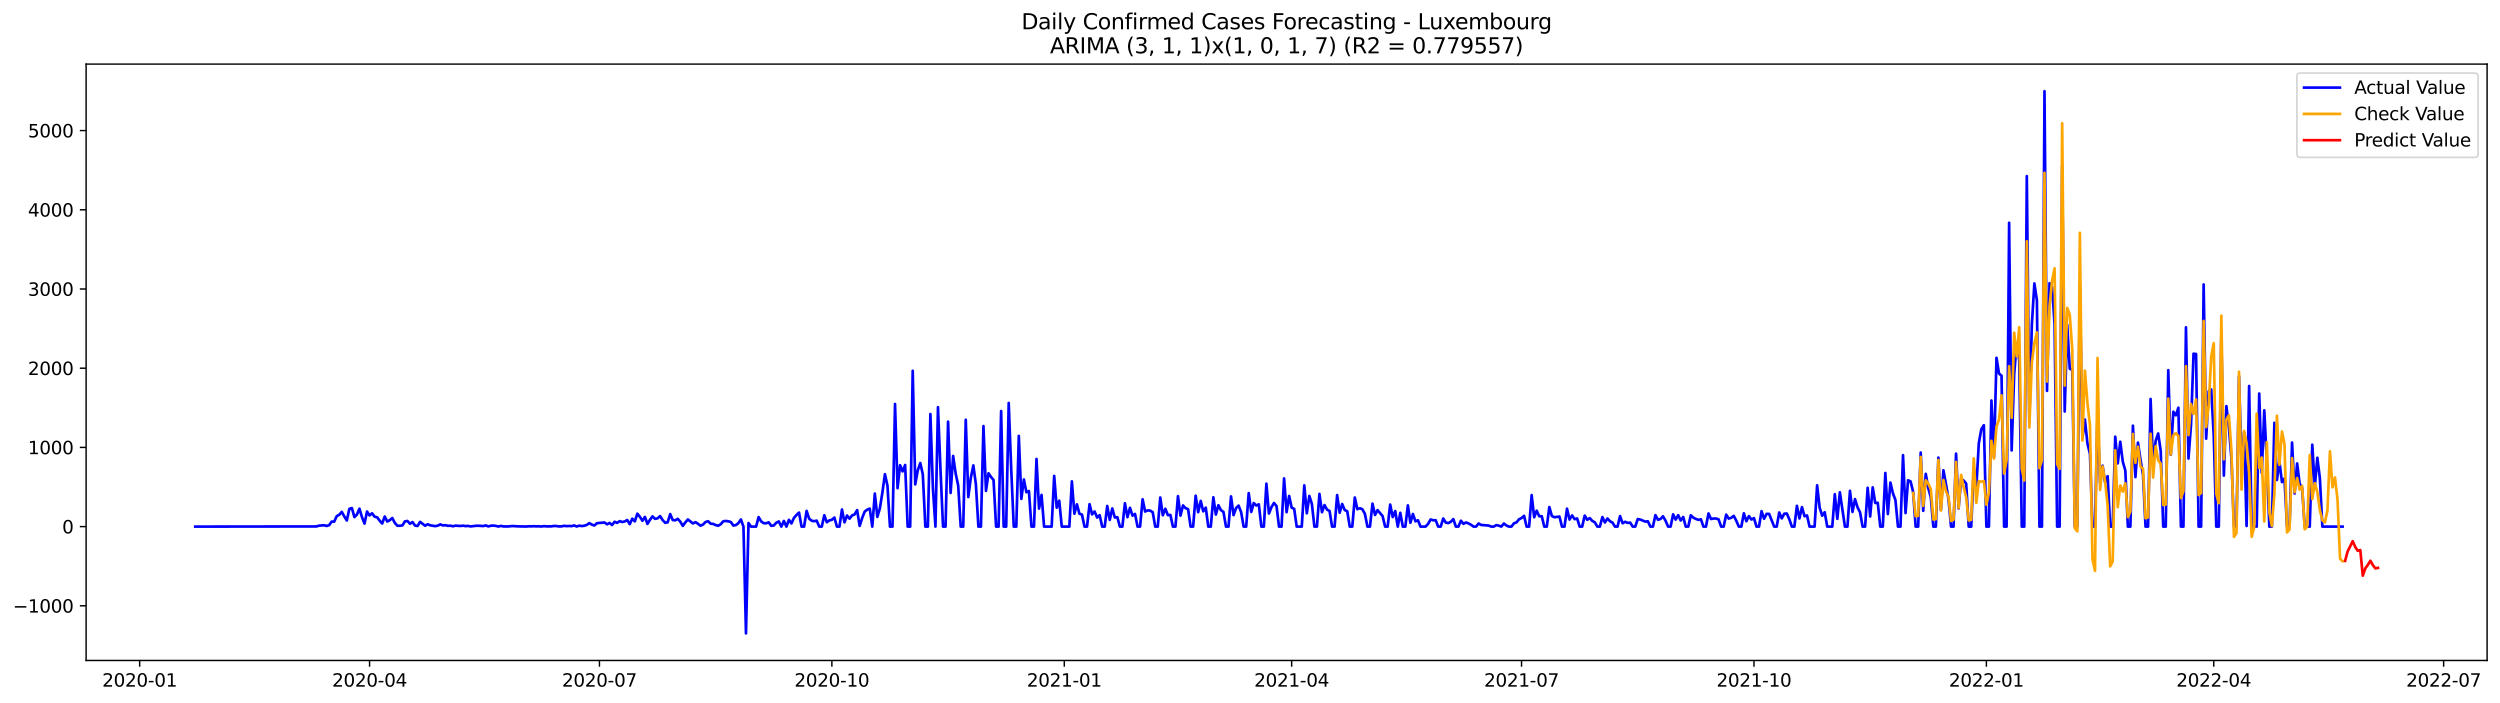 <?xml version="1.0" encoding="utf-8" standalone="no"?>
<!DOCTYPE svg PUBLIC "-//W3C//DTD SVG 1.1//EN"
  "http://www.w3.org/Graphics/SVG/1.1/DTD/svg11.dtd">
<svg xmlns:xlink="http://www.w3.org/1999/xlink" width="1394.43pt" height="392.274pt" viewBox="0 0 1394.43 392.274" xmlns="http://www.w3.org/2000/svg" version="1.1">
 <defs>
  <style type="text/css">*{stroke-linejoin: round; stroke-linecap: butt}</style>
 </defs>
 <g id="figure_1">
  <g id="patch_1">
   <path d="M 0 392.274 
L 1394.43 392.274 
L 1394.43 0 
L 0 0 
z
" style="fill: #ffffff"/>
  </g>
  <g id="axes_1">
   <g id="patch_2">
    <path d="M 48.03 368.396 
L 1387.23 368.396 
L 1387.23 35.755 
L 48.03 35.755 
z
" style="fill: #ffffff"/>
   </g>
   <g id="matplotlib.axis_1">
    <g id="xtick_1">
     <g id="line2d_1">
      <defs>
       <path id="m4325b6300a" d="M 0 0 
L 0 3.5 
" style="stroke: #000000; stroke-width: 0.8"/>
      </defs>
      <g>
       <use xlink:href="#m4325b6300a" x="77.902" y="368.396" style="stroke: #000000; stroke-width: 0.8"/>
      </g>
     </g>
     <g id="text_1">
      <!-- 2020-01 -->
      <g transform="translate(57.011 382.994)scale(0.1 -0.1)">
       <defs>
        <path id="DejaVuSans-32" d="M 1228 531 
L 3431 531 
L 3431 0 
L 469 0 
L 469 531 
Q 828 903 1448 1529 
Q 2069 2156 2228 2338 
Q 2531 2678 2651 2914 
Q 2772 3150 2772 3378 
Q 2772 3750 2511 3984 
Q 2250 4219 1831 4219 
Q 1534 4219 1204 4116 
Q 875 4013 500 3803 
L 500 4441 
Q 881 4594 1212 4672 
Q 1544 4750 1819 4750 
Q 2544 4750 2975 4387 
Q 3406 4025 3406 3419 
Q 3406 3131 3298 2873 
Q 3191 2616 2906 2266 
Q 2828 2175 2409 1742 
Q 1991 1309 1228 531 
z
" transform="scale(0.016)"/>
        <path id="DejaVuSans-30" d="M 2034 4250 
Q 1547 4250 1301 3770 
Q 1056 3291 1056 2328 
Q 1056 1369 1301 889 
Q 1547 409 2034 409 
Q 2525 409 2770 889 
Q 3016 1369 3016 2328 
Q 3016 3291 2770 3770 
Q 2525 4250 2034 4250 
z
M 2034 4750 
Q 2819 4750 3233 4129 
Q 3647 3509 3647 2328 
Q 3647 1150 3233 529 
Q 2819 -91 2034 -91 
Q 1250 -91 836 529 
Q 422 1150 422 2328 
Q 422 3509 836 4129 
Q 1250 4750 2034 4750 
z
" transform="scale(0.016)"/>
        <path id="DejaVuSans-2d" d="M 313 2009 
L 1997 2009 
L 1997 1497 
L 313 1497 
L 313 2009 
z
" transform="scale(0.016)"/>
        <path id="DejaVuSans-31" d="M 794 531 
L 1825 531 
L 1825 4091 
L 703 3866 
L 703 4441 
L 1819 4666 
L 2450 4666 
L 2450 531 
L 3481 531 
L 3481 0 
L 794 0 
L 794 531 
z
" transform="scale(0.016)"/>
       </defs>
       <use xlink:href="#DejaVuSans-32"/>
       <use xlink:href="#DejaVuSans-30" x="63.623"/>
       <use xlink:href="#DejaVuSans-32" x="127.246"/>
       <use xlink:href="#DejaVuSans-30" x="190.869"/>
       <use xlink:href="#DejaVuSans-2d" x="254.492"/>
       <use xlink:href="#DejaVuSans-30" x="290.576"/>
       <use xlink:href="#DejaVuSans-31" x="354.199"/>
      </g>
     </g>
    </g>
    <g id="xtick_2">
     <g id="line2d_2">
      <g>
       <use xlink:href="#m4325b6300a" x="206.13" y="368.396" style="stroke: #000000; stroke-width: 0.8"/>
      </g>
     </g>
     <g id="text_2">
      <!-- 2020-04 -->
      <g transform="translate(185.238 382.994)scale(0.1 -0.1)">
       <defs>
        <path id="DejaVuSans-34" d="M 2419 4116 
L 825 1625 
L 2419 1625 
L 2419 4116 
z
M 2253 4666 
L 3047 4666 
L 3047 1625 
L 3713 1625 
L 3713 1100 
L 3047 1100 
L 3047 0 
L 2419 0 
L 2419 1100 
L 313 1100 
L 313 1709 
L 2253 4666 
z
" transform="scale(0.016)"/>
       </defs>
       <use xlink:href="#DejaVuSans-32"/>
       <use xlink:href="#DejaVuSans-30" x="63.623"/>
       <use xlink:href="#DejaVuSans-32" x="127.246"/>
       <use xlink:href="#DejaVuSans-30" x="190.869"/>
       <use xlink:href="#DejaVuSans-2d" x="254.492"/>
       <use xlink:href="#DejaVuSans-30" x="290.576"/>
       <use xlink:href="#DejaVuSans-34" x="354.199"/>
      </g>
     </g>
    </g>
    <g id="xtick_3">
     <g id="line2d_3">
      <g>
       <use xlink:href="#m4325b6300a" x="334.357" y="368.396" style="stroke: #000000; stroke-width: 0.8"/>
      </g>
     </g>
     <g id="text_3">
      <!-- 2020-07 -->
      <g transform="translate(313.466 382.994)scale(0.1 -0.1)">
       <defs>
        <path id="DejaVuSans-37" d="M 525 4666 
L 3525 4666 
L 3525 4397 
L 1831 0 
L 1172 0 
L 2766 4134 
L 525 4134 
L 525 4666 
z
" transform="scale(0.016)"/>
       </defs>
       <use xlink:href="#DejaVuSans-32"/>
       <use xlink:href="#DejaVuSans-30" x="63.623"/>
       <use xlink:href="#DejaVuSans-32" x="127.246"/>
       <use xlink:href="#DejaVuSans-30" x="190.869"/>
       <use xlink:href="#DejaVuSans-2d" x="254.492"/>
       <use xlink:href="#DejaVuSans-30" x="290.576"/>
       <use xlink:href="#DejaVuSans-37" x="354.199"/>
      </g>
     </g>
    </g>
    <g id="xtick_4">
     <g id="line2d_4">
      <g>
       <use xlink:href="#m4325b6300a" x="463.993" y="368.396" style="stroke: #000000; stroke-width: 0.8"/>
      </g>
     </g>
     <g id="text_4">
      <!-- 2020-10 -->
      <g transform="translate(443.102 382.994)scale(0.1 -0.1)">
       <use xlink:href="#DejaVuSans-32"/>
       <use xlink:href="#DejaVuSans-30" x="63.623"/>
       <use xlink:href="#DejaVuSans-32" x="127.246"/>
       <use xlink:href="#DejaVuSans-30" x="190.869"/>
       <use xlink:href="#DejaVuSans-2d" x="254.492"/>
       <use xlink:href="#DejaVuSans-31" x="290.576"/>
       <use xlink:href="#DejaVuSans-30" x="354.199"/>
      </g>
     </g>
    </g>
    <g id="xtick_5">
     <g id="line2d_5">
      <g>
       <use xlink:href="#m4325b6300a" x="593.63" y="368.396" style="stroke: #000000; stroke-width: 0.8"/>
      </g>
     </g>
     <g id="text_5">
      <!-- 2021-01 -->
      <g transform="translate(572.738 382.994)scale(0.1 -0.1)">
       <use xlink:href="#DejaVuSans-32"/>
       <use xlink:href="#DejaVuSans-30" x="63.623"/>
       <use xlink:href="#DejaVuSans-32" x="127.246"/>
       <use xlink:href="#DejaVuSans-31" x="190.869"/>
       <use xlink:href="#DejaVuSans-2d" x="254.492"/>
       <use xlink:href="#DejaVuSans-30" x="290.576"/>
       <use xlink:href="#DejaVuSans-31" x="354.199"/>
      </g>
     </g>
    </g>
    <g id="xtick_6">
     <g id="line2d_6">
      <g>
       <use xlink:href="#m4325b6300a" x="720.448" y="368.396" style="stroke: #000000; stroke-width: 0.8"/>
      </g>
     </g>
     <g id="text_6">
      <!-- 2021-04 -->
      <g transform="translate(699.556 382.994)scale(0.1 -0.1)">
       <use xlink:href="#DejaVuSans-32"/>
       <use xlink:href="#DejaVuSans-30" x="63.623"/>
       <use xlink:href="#DejaVuSans-32" x="127.246"/>
       <use xlink:href="#DejaVuSans-31" x="190.869"/>
       <use xlink:href="#DejaVuSans-2d" x="254.492"/>
       <use xlink:href="#DejaVuSans-30" x="290.576"/>
       <use xlink:href="#DejaVuSans-34" x="354.199"/>
      </g>
     </g>
    </g>
    <g id="xtick_7">
     <g id="line2d_7">
      <g>
       <use xlink:href="#m4325b6300a" x="848.675" y="368.396" style="stroke: #000000; stroke-width: 0.8"/>
      </g>
     </g>
     <g id="text_7">
      <!-- 2021-07 -->
      <g transform="translate(827.784 382.994)scale(0.1 -0.1)">
       <use xlink:href="#DejaVuSans-32"/>
       <use xlink:href="#DejaVuSans-30" x="63.623"/>
       <use xlink:href="#DejaVuSans-32" x="127.246"/>
       <use xlink:href="#DejaVuSans-31" x="190.869"/>
       <use xlink:href="#DejaVuSans-2d" x="254.492"/>
       <use xlink:href="#DejaVuSans-30" x="290.576"/>
       <use xlink:href="#DejaVuSans-37" x="354.199"/>
      </g>
     </g>
    </g>
    <g id="xtick_8">
     <g id="line2d_8">
      <g>
       <use xlink:href="#m4325b6300a" x="978.312" y="368.396" style="stroke: #000000; stroke-width: 0.8"/>
      </g>
     </g>
     <g id="text_8">
      <!-- 2021-10 -->
      <g transform="translate(957.42 382.994)scale(0.1 -0.1)">
       <use xlink:href="#DejaVuSans-32"/>
       <use xlink:href="#DejaVuSans-30" x="63.623"/>
       <use xlink:href="#DejaVuSans-32" x="127.246"/>
       <use xlink:href="#DejaVuSans-31" x="190.869"/>
       <use xlink:href="#DejaVuSans-2d" x="254.492"/>
       <use xlink:href="#DejaVuSans-31" x="290.576"/>
       <use xlink:href="#DejaVuSans-30" x="354.199"/>
      </g>
     </g>
    </g>
    <g id="xtick_9">
     <g id="line2d_9">
      <g>
       <use xlink:href="#m4325b6300a" x="1107.948" y="368.396" style="stroke: #000000; stroke-width: 0.8"/>
      </g>
     </g>
     <g id="text_9">
      <!-- 2022-01 -->
      <g transform="translate(1087.056 382.994)scale(0.1 -0.1)">
       <use xlink:href="#DejaVuSans-32"/>
       <use xlink:href="#DejaVuSans-30" x="63.623"/>
       <use xlink:href="#DejaVuSans-32" x="127.246"/>
       <use xlink:href="#DejaVuSans-32" x="190.869"/>
       <use xlink:href="#DejaVuSans-2d" x="254.492"/>
       <use xlink:href="#DejaVuSans-30" x="290.576"/>
       <use xlink:href="#DejaVuSans-31" x="354.199"/>
      </g>
     </g>
    </g>
    <g id="xtick_10">
     <g id="line2d_10">
      <g>
       <use xlink:href="#m4325b6300a" x="1234.766" y="368.396" style="stroke: #000000; stroke-width: 0.8"/>
      </g>
     </g>
     <g id="text_10">
      <!-- 2022-04 -->
      <g transform="translate(1213.875 382.994)scale(0.1 -0.1)">
       <use xlink:href="#DejaVuSans-32"/>
       <use xlink:href="#DejaVuSans-30" x="63.623"/>
       <use xlink:href="#DejaVuSans-32" x="127.246"/>
       <use xlink:href="#DejaVuSans-32" x="190.869"/>
       <use xlink:href="#DejaVuSans-2d" x="254.492"/>
       <use xlink:href="#DejaVuSans-30" x="290.576"/>
       <use xlink:href="#DejaVuSans-34" x="354.199"/>
      </g>
     </g>
    </g>
    <g id="xtick_11">
     <g id="line2d_11">
      <g>
       <use xlink:href="#m4325b6300a" x="1362.993" y="368.396" style="stroke: #000000; stroke-width: 0.8"/>
      </g>
     </g>
     <g id="text_11">
      <!-- 2022-07 -->
      <g transform="translate(1342.102 382.994)scale(0.1 -0.1)">
       <use xlink:href="#DejaVuSans-32"/>
       <use xlink:href="#DejaVuSans-30" x="63.623"/>
       <use xlink:href="#DejaVuSans-32" x="127.246"/>
       <use xlink:href="#DejaVuSans-32" x="190.869"/>
       <use xlink:href="#DejaVuSans-2d" x="254.492"/>
       <use xlink:href="#DejaVuSans-30" x="290.576"/>
       <use xlink:href="#DejaVuSans-37" x="354.199"/>
      </g>
     </g>
    </g>
   </g>
   <g id="matplotlib.axis_2">
    <g id="ytick_1">
     <g id="line2d_12">
      <defs>
       <path id="m6e55f4e166" d="M 0 0 
L -3.5 0 
" style="stroke: #000000; stroke-width: 0.8"/>
      </defs>
      <g>
       <use xlink:href="#m6e55f4e166" x="48.03" y="337.901" style="stroke: #000000; stroke-width: 0.8"/>
      </g>
     </g>
     <g id="text_12">
      <!-- −1000 -->
      <g transform="translate(7.2 341.701)scale(0.1 -0.1)">
       <defs>
        <path id="DejaVuSans-2212" d="M 678 2272 
L 4684 2272 
L 4684 1741 
L 678 1741 
L 678 2272 
z
" transform="scale(0.016)"/>
       </defs>
       <use xlink:href="#DejaVuSans-2212"/>
       <use xlink:href="#DejaVuSans-31" x="83.789"/>
       <use xlink:href="#DejaVuSans-30" x="147.412"/>
       <use xlink:href="#DejaVuSans-30" x="211.035"/>
       <use xlink:href="#DejaVuSans-30" x="274.658"/>
      </g>
     </g>
    </g>
    <g id="ytick_2">
     <g id="line2d_13">
      <g>
       <use xlink:href="#m6e55f4e166" x="48.03" y="293.723" style="stroke: #000000; stroke-width: 0.8"/>
      </g>
     </g>
     <g id="text_13">
      <!-- 0 -->
      <g transform="translate(34.667 297.522)scale(0.1 -0.1)">
       <use xlink:href="#DejaVuSans-30"/>
      </g>
     </g>
    </g>
    <g id="ytick_3">
     <g id="line2d_14">
      <g>
       <use xlink:href="#m6e55f4e166" x="48.03" y="249.545" style="stroke: #000000; stroke-width: 0.8"/>
      </g>
     </g>
     <g id="text_14">
      <!-- 1000 -->
      <g transform="translate(15.58 253.344)scale(0.1 -0.1)">
       <use xlink:href="#DejaVuSans-31"/>
       <use xlink:href="#DejaVuSans-30" x="63.623"/>
       <use xlink:href="#DejaVuSans-30" x="127.246"/>
       <use xlink:href="#DejaVuSans-30" x="190.869"/>
      </g>
     </g>
    </g>
    <g id="ytick_4">
     <g id="line2d_15">
      <g>
       <use xlink:href="#m6e55f4e166" x="48.03" y="205.367" style="stroke: #000000; stroke-width: 0.8"/>
      </g>
     </g>
     <g id="text_15">
      <!-- 2000 -->
      <g transform="translate(15.58 209.166)scale(0.1 -0.1)">
       <use xlink:href="#DejaVuSans-32"/>
       <use xlink:href="#DejaVuSans-30" x="63.623"/>
       <use xlink:href="#DejaVuSans-30" x="127.246"/>
       <use xlink:href="#DejaVuSans-30" x="190.869"/>
      </g>
     </g>
    </g>
    <g id="ytick_5">
     <g id="line2d_16">
      <g>
       <use xlink:href="#m6e55f4e166" x="48.03" y="161.189" style="stroke: #000000; stroke-width: 0.8"/>
      </g>
     </g>
     <g id="text_16">
      <!-- 3000 -->
      <g transform="translate(15.58 164.988)scale(0.1 -0.1)">
       <defs>
        <path id="DejaVuSans-33" d="M 2597 2516 
Q 3050 2419 3304 2112 
Q 3559 1806 3559 1356 
Q 3559 666 3084 287 
Q 2609 -91 1734 -91 
Q 1441 -91 1130 -33 
Q 819 25 488 141 
L 488 750 
Q 750 597 1062 519 
Q 1375 441 1716 441 
Q 2309 441 2620 675 
Q 2931 909 2931 1356 
Q 2931 1769 2642 2001 
Q 2353 2234 1838 2234 
L 1294 2234 
L 1294 2753 
L 1863 2753 
Q 2328 2753 2575 2939 
Q 2822 3125 2822 3475 
Q 2822 3834 2567 4026 
Q 2313 4219 1838 4219 
Q 1578 4219 1281 4162 
Q 984 4106 628 3988 
L 628 4550 
Q 988 4650 1302 4700 
Q 1616 4750 1894 4750 
Q 2613 4750 3031 4423 
Q 3450 4097 3450 3541 
Q 3450 3153 3228 2886 
Q 3006 2619 2597 2516 
z
" transform="scale(0.016)"/>
       </defs>
       <use xlink:href="#DejaVuSans-33"/>
       <use xlink:href="#DejaVuSans-30" x="63.623"/>
       <use xlink:href="#DejaVuSans-30" x="127.246"/>
       <use xlink:href="#DejaVuSans-30" x="190.869"/>
      </g>
     </g>
    </g>
    <g id="ytick_6">
     <g id="line2d_17">
      <g>
       <use xlink:href="#m6e55f4e166" x="48.03" y="117.01" style="stroke: #000000; stroke-width: 0.8"/>
      </g>
     </g>
     <g id="text_17">
      <!-- 4000 -->
      <g transform="translate(15.58 120.81)scale(0.1 -0.1)">
       <use xlink:href="#DejaVuSans-34"/>
       <use xlink:href="#DejaVuSans-30" x="63.623"/>
       <use xlink:href="#DejaVuSans-30" x="127.246"/>
       <use xlink:href="#DejaVuSans-30" x="190.869"/>
      </g>
     </g>
    </g>
    <g id="ytick_7">
     <g id="line2d_18">
      <g>
       <use xlink:href="#m6e55f4e166" x="48.03" y="72.832" style="stroke: #000000; stroke-width: 0.8"/>
      </g>
     </g>
     <g id="text_18">
      <!-- 5000 -->
      <g transform="translate(15.58 76.631)scale(0.1 -0.1)">
       <defs>
        <path id="DejaVuSans-35" d="M 691 4666 
L 3169 4666 
L 3169 4134 
L 1269 4134 
L 1269 2991 
Q 1406 3038 1543 3061 
Q 1681 3084 1819 3084 
Q 2600 3084 3056 2656 
Q 3513 2228 3513 1497 
Q 3513 744 3044 326 
Q 2575 -91 1722 -91 
Q 1428 -91 1123 -41 
Q 819 9 494 109 
L 494 744 
Q 775 591 1075 516 
Q 1375 441 1709 441 
Q 2250 441 2565 725 
Q 2881 1009 2881 1497 
Q 2881 1984 2565 2268 
Q 2250 2553 1709 2553 
Q 1456 2553 1204 2497 
Q 953 2441 691 2322 
L 691 4666 
z
" transform="scale(0.016)"/>
       </defs>
       <use xlink:href="#DejaVuSans-35"/>
       <use xlink:href="#DejaVuSans-30" x="63.623"/>
       <use xlink:href="#DejaVuSans-30" x="127.246"/>
       <use xlink:href="#DejaVuSans-30" x="190.869"/>
      </g>
     </g>
    </g>
   </g>
   <g id="line2d_19">
    <path d="M 108.902 293.723 
L 176.539 293.635 
L 177.948 293.193 
L 180.766 292.972 
L 182.175 293.37 
L 183.584 292.928 
L 184.993 290.94 
L 186.402 290.94 
L 187.812 287.892 
L 189.221 287.141 
L 190.63 285.506 
L 192.039 288.068 
L 193.448 290.322 
L 194.857 283.827 
L 196.266 283.386 
L 197.675 288.422 
L 199.084 287.008 
L 200.493 283.739 
L 201.902 288.466 
L 203.312 292.044 
L 204.721 285.329 
L 206.13 287.494 
L 207.539 286.301 
L 208.948 288.201 
L 210.357 288.554 
L 211.766 290.41 
L 213.175 292 
L 214.584 288.113 
L 215.993 290.896 
L 217.402 290.145 
L 218.812 288.952 
L 220.221 291.647 
L 221.63 293.237 
L 223.039 293.237 
L 224.448 293.061 
L 225.857 290.807 
L 227.266 290.587 
L 228.675 292.133 
L 230.084 291.205 
L 231.493 293.149 
L 232.902 293.37 
L 234.312 291.073 
L 237.13 293.237 
L 238.539 292.398 
L 239.948 293.016 
L 242.766 293.458 
L 244.175 293.193 
L 245.584 292.486 
L 246.993 293.061 
L 248.402 292.928 
L 249.812 293.281 
L 251.221 293.193 
L 252.63 293.547 
L 254.039 293.193 
L 256.857 293.37 
L 258.266 293.193 
L 259.675 293.458 
L 261.084 293.326 
L 262.493 293.635 
L 265.312 293.281 
L 266.721 293.237 
L 269.539 293.414 
L 270.948 293.061 
L 272.357 293.635 
L 273.766 293.237 
L 275.175 293.149 
L 276.584 293.326 
L 277.993 293.679 
L 279.402 293.326 
L 280.812 293.635 
L 283.63 293.635 
L 285.039 293.458 
L 286.448 293.414 
L 287.857 293.547 
L 290.675 293.635 
L 293.493 293.679 
L 294.902 293.547 
L 296.312 293.591 
L 297.721 293.502 
L 299.13 293.591 
L 300.539 293.547 
L 301.948 293.679 
L 303.357 293.458 
L 304.766 293.591 
L 307.584 293.591 
L 308.993 293.37 
L 310.402 293.414 
L 311.812 293.635 
L 313.221 293.591 
L 314.63 293.281 
L 316.039 293.458 
L 317.448 293.37 
L 318.857 293.458 
L 320.266 293.061 
L 321.675 293.679 
L 323.084 293.193 
L 324.493 293.414 
L 325.902 293.237 
L 327.312 292.751 
L 328.721 291.779 
L 330.13 292.619 
L 331.539 293.105 
L 332.948 291.824 
L 337.175 291.426 
L 338.584 292.442 
L 339.993 291.691 
L 341.402 292.84 
L 342.812 291.028 
L 344.221 291.647 
L 345.63 290.675 
L 347.039 291.161 
L 348.448 290.852 
L 349.857 290.056 
L 351.266 292.354 
L 352.675 289.305 
L 354.084 290.807 
L 355.493 286.522 
L 356.902 288.245 
L 358.312 290.454 
L 359.721 288.333 
L 361.13 292.221 
L 362.539 289.924 
L 363.948 288.024 
L 365.357 289.394 
L 366.766 289.129 
L 368.175 287.848 
L 369.584 290.056 
L 370.993 291.559 
L 372.402 291.338 
L 373.812 286.743 
L 375.221 290.056 
L 376.63 290.233 
L 378.039 289.394 
L 379.448 290.984 
L 380.857 293.326 
L 382.266 291.382 
L 383.675 289.747 
L 386.493 291.956 
L 387.902 291.249 
L 389.312 292.133 
L 390.721 293.237 
L 392.13 292.575 
L 393.539 291.161 
L 394.948 290.719 
L 396.357 292.089 
L 397.766 292.221 
L 399.175 292.884 
L 400.584 293.237 
L 401.993 292.398 
L 403.402 290.763 
L 404.812 290.587 
L 406.221 290.763 
L 407.63 291.161 
L 409.039 293.149 
L 410.448 292.884 
L 411.857 291.779 
L 413.266 289.747 
L 414.675 293.723 
L 416.084 353.276 
L 417.493 291.735 
L 418.902 293.723 
L 421.721 293.723 
L 423.13 288.422 
L 424.539 290.807 
L 425.948 291.824 
L 427.357 291.868 
L 428.766 291.338 
L 430.175 293.281 
L 431.584 293.105 
L 432.993 291.559 
L 434.402 290.852 
L 435.812 293.723 
L 437.221 290.587 
L 438.63 293.723 
L 440.039 289.968 
L 441.448 291.956 
L 442.857 288.864 
L 444.266 287.229 
L 445.675 285.904 
L 447.084 293.723 
L 448.493 293.723 
L 449.902 284.976 
L 451.312 289.305 
L 452.721 290.454 
L 454.13 290.719 
L 455.539 290.41 
L 456.948 293.723 
L 458.357 293.723 
L 459.766 287.406 
L 461.175 291.293 
L 462.584 290.277 
L 463.993 289.924 
L 465.402 288.687 
L 466.812 293.723 
L 468.221 293.723 
L 469.63 284.181 
L 471.039 291.338 
L 472.448 287.538 
L 473.857 289.305 
L 475.266 287.494 
L 476.675 286.92 
L 478.084 284.534 
L 479.493 293.326 
L 480.902 288.908 
L 482.312 285.329 
L 483.721 284.269 
L 485.13 283.695 
L 486.539 293.723 
L 487.948 275.301 
L 489.357 288.333 
L 490.766 283.518 
L 492.175 274.727 
L 493.584 264.477 
L 494.993 270.839 
L 496.402 293.723 
L 497.812 293.723 
L 499.221 225.335 
L 500.63 272.297 
L 502.039 259.485 
L 503.448 262.931 
L 504.857 259.353 
L 506.266 293.723 
L 507.675 293.723 
L 509.084 206.825 
L 510.493 270.176 
L 511.902 262.357 
L 513.312 258.248 
L 514.721 264.61 
L 516.13 293.723 
L 517.539 293.723 
L 518.948 230.946 
L 520.357 272.385 
L 521.766 293.723 
L 523.175 227.102 
L 524.584 262.224 
L 525.993 293.723 
L 527.402 293.723 
L 528.812 235.187 
L 530.221 274.947 
L 531.63 254.316 
L 533.039 264.124 
L 534.448 270.795 
L 535.857 293.723 
L 537.266 293.723 
L 538.675 234.127 
L 540.084 277.245 
L 541.493 266.509 
L 542.902 259.573 
L 544.312 270.044 
L 545.721 293.723 
L 547.13 293.723 
L 548.539 237.661 
L 549.948 273.799 
L 551.357 263.991 
L 552.766 266.023 
L 554.175 267.746 
L 555.584 293.723 
L 556.993 293.723 
L 558.402 229.267 
L 559.812 293.723 
L 561.221 293.723 
L 562.63 224.761 
L 564.039 262.003 
L 565.448 293.723 
L 566.857 293.723 
L 568.266 243.139 
L 569.675 278.261 
L 571.084 267.437 
L 572.493 274.55 
L 573.902 273.887 
L 575.312 293.723 
L 576.721 293.723 
L 578.13 255.995 
L 579.539 283.695 
L 580.948 276.052 
L 582.357 293.723 
L 586.584 293.723 
L 587.993 265.449 
L 589.402 283.165 
L 590.812 279.277 
L 592.221 293.723 
L 596.448 293.723 
L 597.857 268.497 
L 599.266 286.522 
L 600.675 281.309 
L 602.084 286.566 
L 603.493 287.008 
L 604.902 293.723 
L 606.312 293.723 
L 607.721 281.221 
L 609.13 286.92 
L 610.539 285.285 
L 611.948 288.687 
L 613.357 287.362 
L 614.766 293.723 
L 616.175 293.723 
L 617.584 282.237 
L 618.993 289.968 
L 620.402 283.606 
L 621.812 288.643 
L 623.221 288.466 
L 624.63 293.723 
L 626.039 293.723 
L 627.448 280.691 
L 628.857 288.466 
L 630.266 283.253 
L 631.675 287.582 
L 633.084 286.655 
L 634.493 293.723 
L 635.902 293.723 
L 637.312 278.482 
L 638.721 285.329 
L 640.13 284.667 
L 641.539 284.799 
L 642.948 285.683 
L 644.357 293.723 
L 645.766 293.723 
L 647.175 277.51 
L 648.584 287.406 
L 649.993 283.783 
L 651.402 287.317 
L 652.812 287.229 
L 654.221 293.723 
L 655.63 293.723 
L 657.039 276.759 
L 658.448 287.582 
L 659.857 281.928 
L 661.266 283.43 
L 662.675 284.004 
L 664.084 293.723 
L 665.493 293.723 
L 666.902 276.494 
L 668.312 285.683 
L 669.721 279.409 
L 671.13 285.197 
L 672.539 283.165 
L 673.948 293.723 
L 675.357 293.723 
L 676.766 277.377 
L 678.175 287.008 
L 679.584 281.795 
L 680.993 284.534 
L 682.402 285.506 
L 683.812 293.723 
L 685.221 293.723 
L 686.63 276.891 
L 688.039 287.317 
L 689.448 283.386 
L 690.857 282.016 
L 692.266 285.683 
L 693.675 293.723 
L 695.084 293.723 
L 696.493 275.036 
L 697.902 285.55 
L 699.312 280.602 
L 700.721 281.972 
L 702.13 281.309 
L 703.539 293.723 
L 704.948 293.723 
L 706.357 269.779 
L 707.766 286.434 
L 709.175 282.9 
L 710.584 280.558 
L 711.993 282.237 
L 713.402 293.723 
L 714.812 293.723 
L 716.221 266.863 
L 717.63 285.683 
L 719.039 276.626 
L 720.448 283.165 
L 721.857 283.827 
L 723.266 293.723 
L 726.084 293.723 
L 727.493 270.751 
L 728.902 286.301 
L 730.312 276.626 
L 731.721 281.044 
L 733.13 293.723 
L 734.539 293.723 
L 735.948 275.478 
L 737.357 285.683 
L 738.766 281.707 
L 740.175 284.225 
L 741.584 285.02 
L 742.993 293.723 
L 744.402 293.723 
L 745.812 276.14 
L 747.221 285.992 
L 748.63 281.132 
L 750.039 284.49 
L 751.448 285.153 
L 752.857 293.723 
L 754.266 293.723 
L 755.675 277.51 
L 757.084 284.004 
L 758.493 283.474 
L 759.902 284.048 
L 761.312 286.655 
L 762.721 293.723 
L 764.13 293.723 
L 765.539 280.912 
L 766.948 287.229 
L 768.357 284.534 
L 771.175 287.848 
L 772.584 293.723 
L 773.993 293.723 
L 775.402 281.442 
L 776.812 288.378 
L 778.221 285.064 
L 779.63 293.723 
L 781.039 286.036 
L 782.448 293.723 
L 783.857 293.723 
L 785.266 281.883 
L 786.675 291.559 
L 788.084 286.699 
L 789.493 290.763 
L 790.902 290.189 
L 792.312 293.723 
L 795.13 293.723 
L 796.539 292.221 
L 797.948 289.747 
L 799.357 290.189 
L 800.766 290.145 
L 802.175 293.723 
L 803.584 293.723 
L 804.993 289.217 
L 806.402 291.47 
L 807.812 291.779 
L 809.221 291.028 
L 810.63 289.57 
L 812.039 293.723 
L 813.448 293.723 
L 814.857 290.454 
L 816.266 292.177 
L 817.675 291.426 
L 819.084 291.956 
L 820.493 292.707 
L 821.902 293.723 
L 823.312 293.723 
L 824.721 292 
L 826.13 292.796 
L 830.357 293.149 
L 831.766 293.723 
L 833.175 293.723 
L 834.584 292.884 
L 835.993 293.193 
L 837.402 293.723 
L 838.812 292 
L 840.221 293.105 
L 841.63 293.723 
L 843.039 293.723 
L 844.448 291.868 
L 845.857 291.382 
L 847.266 289.659 
L 848.675 288.952 
L 850.084 287.715 
L 851.493 293.723 
L 852.902 293.723 
L 854.312 276.14 
L 855.721 288.51 
L 857.13 284.843 
L 858.539 287.936 
L 859.948 287.936 
L 861.357 293.723 
L 862.766 293.723 
L 864.175 282.811 
L 865.584 287.803 
L 866.993 288.51 
L 869.812 288.113 
L 871.221 293.723 
L 872.63 293.723 
L 874.039 283.739 
L 875.448 289.791 
L 876.857 287.494 
L 878.266 289.57 
L 879.675 289.173 
L 881.084 293.723 
L 882.493 293.723 
L 883.902 287.582 
L 885.312 289.924 
L 886.721 288.996 
L 888.13 290.542 
L 889.539 291.338 
L 890.948 293.723 
L 892.357 293.723 
L 893.766 288.422 
L 895.175 291.426 
L 896.584 289.217 
L 897.993 290.719 
L 899.402 291.514 
L 900.812 293.723 
L 902.221 293.723 
L 903.63 287.848 
L 905.039 291.868 
L 906.448 291.028 
L 907.857 291.647 
L 909.266 291.514 
L 910.675 293.723 
L 912.084 293.723 
L 913.493 289.526 
L 914.902 289.791 
L 917.721 290.94 
L 919.13 290.763 
L 920.539 293.723 
L 921.948 293.723 
L 923.357 287.317 
L 924.766 289.924 
L 926.175 289.482 
L 927.584 287.98 
L 928.993 290.41 
L 930.402 293.723 
L 931.812 293.723 
L 933.221 286.876 
L 934.63 289.836 
L 936.039 287.362 
L 937.448 290.322 
L 938.857 288.378 
L 940.266 293.723 
L 941.675 293.723 
L 943.084 287.406 
L 944.493 288.731 
L 945.902 289.438 
L 947.312 289.968 
L 948.721 289.659 
L 950.13 293.723 
L 951.539 293.723 
L 952.948 286.39 
L 954.357 289.482 
L 955.766 289.217 
L 957.175 289.217 
L 958.584 289.703 
L 959.993 293.723 
L 961.402 293.723 
L 962.812 287.052 
L 964.221 289.261 
L 965.63 288.819 
L 967.039 287.715 
L 968.448 290.454 
L 969.857 293.723 
L 971.266 293.723 
L 972.675 286.301 
L 974.084 290.719 
L 975.493 287.892 
L 976.902 289.791 
L 978.312 288.996 
L 979.721 293.723 
L 981.13 293.723 
L 982.539 285.108 
L 983.948 289.35 
L 985.357 286.611 
L 986.766 286.655 
L 989.584 293.723 
L 990.993 293.723 
L 992.402 285.86 
L 993.812 289.129 
L 995.221 286.522 
L 996.63 286.434 
L 998.039 289.659 
L 999.448 293.723 
L 1000.857 293.723 
L 1002.266 282.149 
L 1003.675 289.173 
L 1005.084 282.855 
L 1006.493 287.936 
L 1007.902 287.494 
L 1009.312 293.723 
L 1012.13 293.723 
L 1013.539 270.706 
L 1014.948 283.165 
L 1016.357 287.627 
L 1017.766 285.683 
L 1019.175 293.723 
L 1021.993 293.723 
L 1023.402 275.654 
L 1024.812 289.394 
L 1026.221 274.594 
L 1029.039 293.723 
L 1030.448 293.723 
L 1031.857 273.755 
L 1033.266 285.55 
L 1034.675 278.393 
L 1036.084 282.988 
L 1037.493 285.815 
L 1038.902 293.723 
L 1040.312 293.723 
L 1041.721 272.076 
L 1043.13 288.068 
L 1044.539 271.855 
L 1045.948 280.514 
L 1047.357 280.47 
L 1048.766 293.723 
L 1050.175 293.723 
L 1051.584 263.815 
L 1052.993 286.699 
L 1054.402 269.16 
L 1055.812 275.124 
L 1057.221 278.924 
L 1058.63 293.723 
L 1060.039 293.723 
L 1061.448 253.874 
L 1062.857 286.169 
L 1064.266 267.879 
L 1065.675 268.542 
L 1067.084 274.373 
L 1068.493 293.723 
L 1069.902 293.723 
L 1071.312 252.417 
L 1072.721 284.932 
L 1074.13 264.301 
L 1075.539 272.253 
L 1076.948 277.421 
L 1078.357 293.723 
L 1079.766 293.723 
L 1081.175 255.244 
L 1082.584 284.402 
L 1083.993 262.313 
L 1085.402 270 
L 1086.812 278.305 
L 1088.221 293.723 
L 1089.63 293.723 
L 1091.039 253.035 
L 1092.448 283.606 
L 1093.857 267.216 
L 1095.266 268.012 
L 1096.675 269.734 
L 1098.084 293.723 
L 1099.493 293.723 
L 1100.902 261.296 
L 1102.312 272.253 
L 1103.721 247.204 
L 1105.13 239.384 
L 1106.539 237.175 
L 1107.948 293.723 
L 1109.357 293.723 
L 1110.766 223.391 
L 1112.175 254.979 
L 1113.584 199.579 
L 1114.993 208.371 
L 1116.402 209.564 
L 1117.812 293.723 
L 1119.221 293.723 
L 1120.63 124.256 
L 1122.039 251.224 
L 1123.448 208.724 
L 1124.857 191.583 
L 1126.266 200.816 
L 1127.675 293.723 
L 1129.084 293.723 
L 1130.493 98.235 
L 1131.902 235.099 
L 1133.312 180.98 
L 1134.721 158.096 
L 1136.13 167.55 
L 1137.539 293.723 
L 1138.948 293.723 
L 1140.357 50.876 
L 1141.766 218.002 
L 1143.175 157.964 
L 1144.584 159.907 
L 1145.993 180.98 
L 1147.402 293.723 
L 1148.812 293.723 
L 1150.221 92.712 
L 1151.63 229.532 
L 1153.039 181.157 
L 1154.448 205.632 
L 1155.857 206.339 
L 1157.266 293.723 
L 1158.675 293.723 
L 1160.084 159.863 
L 1161.493 244.597 
L 1162.902 233.994 
L 1164.312 247.336 
L 1165.721 253.212 
L 1167.13 293.723 
L 1168.539 293.723 
L 1169.948 230.239 
L 1171.357 269.337 
L 1172.766 259.75 
L 1174.175 269.028 
L 1175.584 265.626 
L 1176.993 293.723 
L 1178.402 293.723 
L 1179.812 243.581 
L 1181.221 258.469 
L 1182.63 246.408 
L 1184.039 257.541 
L 1185.448 262.445 
L 1186.857 293.723 
L 1188.266 293.723 
L 1189.675 237.44 
L 1191.084 266.112 
L 1192.493 246.894 
L 1193.902 256.393 
L 1195.312 264.875 
L 1196.721 293.723 
L 1198.13 293.723 
L 1199.539 222.552 
L 1200.948 259.397 
L 1202.357 245.922 
L 1203.766 241.77 
L 1205.175 251.4 
L 1206.584 293.723 
L 1207.993 293.723 
L 1209.402 206.471 
L 1210.812 253.654 
L 1212.221 229.665 
L 1213.63 231.653 
L 1215.039 227.412 
L 1216.448 293.723 
L 1217.857 293.723 
L 1219.266 182.571 
L 1220.675 255.774 
L 1222.084 236.998 
L 1223.493 197.282 
L 1224.902 197.459 
L 1226.312 293.723 
L 1227.721 293.723 
L 1229.13 158.67 
L 1230.539 244.685 
L 1231.948 218.223 
L 1233.357 217.207 
L 1234.766 243.007 
L 1236.175 293.723 
L 1237.584 293.723 
L 1238.993 187.21 
L 1240.402 265.272 
L 1241.812 226.528 
L 1243.221 238.545 
L 1244.63 255.642 
L 1246.039 293.723 
L 1247.448 293.723 
L 1248.857 209.961 
L 1250.266 259.397 
L 1251.675 241.195 
L 1253.084 293.37 
L 1254.493 215.307 
L 1255.902 293.723 
L 1258.721 293.723 
L 1260.13 219.504 
L 1261.539 263.77 
L 1262.948 228.87 
L 1264.357 257.099 
L 1265.766 293.723 
L 1267.175 293.723 
L 1268.584 235.85 
L 1269.993 267.746 
L 1271.402 257.409 
L 1272.812 268.895 
L 1274.221 266.863 
L 1275.63 293.723 
L 1277.039 293.723 
L 1278.448 246.85 
L 1279.857 275.257 
L 1281.266 258.513 
L 1282.675 269.734 
L 1284.084 272.297 
L 1285.493 293.723 
L 1288.312 293.723 
L 1289.721 248.043 
L 1291.13 271.369 
L 1292.539 255.332 
L 1293.948 266.642 
L 1295.357 293.723 
L 1306.63 293.723 
L 1306.63 293.723 
" clip-path="url(#pecb5dfa7eb)" style="fill: none; stroke: #0000ff; stroke-width: 1.5; stroke-linecap: square"/>
   </g>
   <g id="line2d_20">
    <path d="M 1067.084 274.977 
L 1068.493 287.917 
L 1069.902 287.727 
L 1071.312 254.889 
L 1072.721 282.174 
L 1074.13 267.887 
L 1075.539 269.758 
L 1076.948 272.776 
L 1078.357 289.78 
L 1079.766 289.563 
L 1081.175 256.562 
L 1082.584 284.756 
L 1083.993 267.734 
L 1085.402 274.077 
L 1086.812 277.066 
L 1088.221 290.577 
L 1089.63 289.864 
L 1091.039 257.678 
L 1092.448 283.396 
L 1093.857 264.892 
L 1095.266 271.739 
L 1096.675 277.356 
L 1098.084 290.302 
L 1099.493 289.94 
L 1100.902 255.663 
L 1102.312 280.46 
L 1103.721 268.397 
L 1105.13 268.708 
L 1106.539 268.265 
L 1107.948 281.496 
L 1109.357 274.808 
L 1110.766 245.859 
L 1112.175 255.787 
L 1113.584 237.926 
L 1114.993 234.043 
L 1116.402 220.53 
L 1117.812 264.123 
L 1119.221 256.682 
L 1120.63 204.293 
L 1122.039 233.041 
L 1123.448 185.551 
L 1124.857 198.804 
L 1126.266 182.544 
L 1127.675 261.303 
L 1129.084 268.035 
L 1130.493 134.548 
L 1131.902 238.443 
L 1133.312 202.122 
L 1134.721 191.392 
L 1136.13 185.414 
L 1137.539 261.134 
L 1138.948 256.642 
L 1140.357 96.386 
L 1141.766 212.818 
L 1143.175 170.568 
L 1144.584 156.703 
L 1145.993 149.666 
L 1147.402 258.945 
L 1148.812 261.495 
L 1150.221 68.772 
L 1151.63 215.058 
L 1153.039 171.761 
L 1154.448 175.552 
L 1155.857 195.028 
L 1157.266 294.651 
L 1158.675 296.325 
L 1160.084 129.861 
L 1161.493 245.723 
L 1162.902 206.709 
L 1164.312 224.784 
L 1165.721 237.174 
L 1167.13 311.814 
L 1168.539 318.402 
L 1169.948 199.685 
L 1171.357 273.291 
L 1172.766 260.169 
L 1174.175 268.567 
L 1175.584 282.012 
L 1176.993 315.914 
L 1178.402 313.122 
L 1179.812 251.186 
L 1181.221 282.885 
L 1182.63 270.811 
L 1184.039 274.194 
L 1185.448 269.592 
L 1186.857 288.406 
L 1188.266 285.313 
L 1189.675 242.052 
L 1191.084 258.154 
L 1192.493 249.174 
L 1193.902 260.252 
L 1195.312 261.42 
L 1196.721 289.051 
L 1198.13 288.529 
L 1199.539 241.901 
L 1200.948 266.339 
L 1202.357 248.888 
L 1203.766 256.684 
L 1205.175 258.633 
L 1206.584 281.685 
L 1207.993 281.462 
L 1209.402 222.307 
L 1210.812 253.495 
L 1212.221 242.817 
L 1213.63 241.64 
L 1215.039 243.171 
L 1216.448 277.793 
L 1217.857 273.923 
L 1219.266 204.225 
L 1220.675 242.699 
L 1222.084 225.338 
L 1223.493 230.799 
L 1224.902 222.815 
L 1226.312 276.127 
L 1227.721 274.95 
L 1229.13 179.021 
L 1230.539 238.22 
L 1231.948 225.955 
L 1233.357 198.981 
L 1234.766 191.391 
L 1236.175 275.483 
L 1237.584 280.642 
L 1238.993 176.051 
L 1240.402 256.171 
L 1241.812 234.057 
L 1243.221 231.626 
L 1244.63 251.427 
L 1246.039 299.45 
L 1247.448 297.357 
L 1248.857 207.336 
L 1250.266 273.077 
L 1251.675 240.38 
L 1253.084 247.151 
L 1254.493 263.841 
L 1255.902 299.425 
L 1257.312 294.065 
L 1258.721 230.759 
L 1260.13 261.019 
L 1261.539 255.215 
L 1262.948 290.86 
L 1264.357 246.604 
L 1265.766 285.768 
L 1267.175 293.385 
L 1268.584 275.396 
L 1269.993 231.912 
L 1271.402 259.267 
L 1272.812 240.692 
L 1274.221 247.69 
L 1275.63 296.932 
L 1277.039 295.389 
L 1278.448 255.513 
L 1279.857 274.574 
L 1281.266 266.654 
L 1282.675 273.132 
L 1284.084 271.072 
L 1285.493 295.248 
L 1286.902 293.704 
L 1288.312 253.795 
L 1289.721 278.353 
L 1291.13 269.545 
L 1292.539 274.433 
L 1293.948 284.424 
L 1295.357 290.213 
L 1296.766 291.372 
L 1298.175 284.842 
L 1299.584 251.732 
L 1300.993 271.835 
L 1302.402 266.295 
L 1303.812 278.854 
L 1305.221 311.696 
L 1306.63 313.017 
L 1306.63 313.017 
" clip-path="url(#pecb5dfa7eb)" style="fill: none; stroke: #ffa500; stroke-width: 1.5; stroke-linecap: square"/>
   </g>
   <g id="line2d_21">
    <path d="M 1308.039 312.844 
L 1309.448 307.546 
L 1310.857 304.735 
L 1312.266 301.85 
L 1313.675 305.057 
L 1315.084 307.227 
L 1316.493 306.815 
L 1317.902 321.092 
L 1319.312 317.008 
L 1320.721 315.076 
L 1322.13 312.771 
L 1323.539 315.22 
L 1324.948 317.037 
L 1326.357 316.74 
" clip-path="url(#pecb5dfa7eb)" style="fill: none; stroke: #ff0000; stroke-width: 1.5; stroke-linecap: square"/>
   </g>
   <g id="patch_3">
    <path d="M 48.03 368.396 
L 48.03 35.755 
" style="fill: none; stroke: #000000; stroke-width: 0.8; stroke-linejoin: miter; stroke-linecap: square"/>
   </g>
   <g id="patch_4">
    <path d="M 1387.23 368.396 
L 1387.23 35.755 
" style="fill: none; stroke: #000000; stroke-width: 0.8; stroke-linejoin: miter; stroke-linecap: square"/>
   </g>
   <g id="patch_5">
    <path d="M 48.03 368.396 
L 1387.23 368.396 
" style="fill: none; stroke: #000000; stroke-width: 0.8; stroke-linejoin: miter; stroke-linecap: square"/>
   </g>
   <g id="patch_6">
    <path d="M 48.03 35.755 
L 1387.23 35.755 
" style="fill: none; stroke: #000000; stroke-width: 0.8; stroke-linejoin: miter; stroke-linecap: square"/>
   </g>
   <g id="text_19">
    <!-- Daily Confirmed Cases Forecasting - Luxembourg -->
    <g transform="translate(569.735 16.318)scale(0.12 -0.12)">
     <defs>
      <path id="DejaVuSans-44" d="M 1259 4147 
L 1259 519 
L 2022 519 
Q 2988 519 3436 956 
Q 3884 1394 3884 2338 
Q 3884 3275 3436 3711 
Q 2988 4147 2022 4147 
L 1259 4147 
z
M 628 4666 
L 1925 4666 
Q 3281 4666 3915 4102 
Q 4550 3538 4550 2338 
Q 4550 1131 3912 565 
Q 3275 0 1925 0 
L 628 0 
L 628 4666 
z
" transform="scale(0.016)"/>
      <path id="DejaVuSans-61" d="M 2194 1759 
Q 1497 1759 1228 1600 
Q 959 1441 959 1056 
Q 959 750 1161 570 
Q 1363 391 1709 391 
Q 2188 391 2477 730 
Q 2766 1069 2766 1631 
L 2766 1759 
L 2194 1759 
z
M 3341 1997 
L 3341 0 
L 2766 0 
L 2766 531 
Q 2569 213 2275 61 
Q 1981 -91 1556 -91 
Q 1019 -91 701 211 
Q 384 513 384 1019 
Q 384 1609 779 1909 
Q 1175 2209 1959 2209 
L 2766 2209 
L 2766 2266 
Q 2766 2663 2505 2880 
Q 2244 3097 1772 3097 
Q 1472 3097 1187 3025 
Q 903 2953 641 2809 
L 641 3341 
Q 956 3463 1253 3523 
Q 1550 3584 1831 3584 
Q 2591 3584 2966 3190 
Q 3341 2797 3341 1997 
z
" transform="scale(0.016)"/>
      <path id="DejaVuSans-69" d="M 603 3500 
L 1178 3500 
L 1178 0 
L 603 0 
L 603 3500 
z
M 603 4863 
L 1178 4863 
L 1178 4134 
L 603 4134 
L 603 4863 
z
" transform="scale(0.016)"/>
      <path id="DejaVuSans-6c" d="M 603 4863 
L 1178 4863 
L 1178 0 
L 603 0 
L 603 4863 
z
" transform="scale(0.016)"/>
      <path id="DejaVuSans-79" d="M 2059 -325 
Q 1816 -950 1584 -1140 
Q 1353 -1331 966 -1331 
L 506 -1331 
L 506 -850 
L 844 -850 
Q 1081 -850 1212 -737 
Q 1344 -625 1503 -206 
L 1606 56 
L 191 3500 
L 800 3500 
L 1894 763 
L 2988 3500 
L 3597 3500 
L 2059 -325 
z
" transform="scale(0.016)"/>
      <path id="DejaVuSans-20" transform="scale(0.016)"/>
      <path id="DejaVuSans-43" d="M 4122 4306 
L 4122 3641 
Q 3803 3938 3442 4084 
Q 3081 4231 2675 4231 
Q 1875 4231 1450 3742 
Q 1025 3253 1025 2328 
Q 1025 1406 1450 917 
Q 1875 428 2675 428 
Q 3081 428 3442 575 
Q 3803 722 4122 1019 
L 4122 359 
Q 3791 134 3420 21 
Q 3050 -91 2638 -91 
Q 1578 -91 968 557 
Q 359 1206 359 2328 
Q 359 3453 968 4101 
Q 1578 4750 2638 4750 
Q 3056 4750 3426 4639 
Q 3797 4528 4122 4306 
z
" transform="scale(0.016)"/>
      <path id="DejaVuSans-6f" d="M 1959 3097 
Q 1497 3097 1228 2736 
Q 959 2375 959 1747 
Q 959 1119 1226 758 
Q 1494 397 1959 397 
Q 2419 397 2687 759 
Q 2956 1122 2956 1747 
Q 2956 2369 2687 2733 
Q 2419 3097 1959 3097 
z
M 1959 3584 
Q 2709 3584 3137 3096 
Q 3566 2609 3566 1747 
Q 3566 888 3137 398 
Q 2709 -91 1959 -91 
Q 1206 -91 779 398 
Q 353 888 353 1747 
Q 353 2609 779 3096 
Q 1206 3584 1959 3584 
z
" transform="scale(0.016)"/>
      <path id="DejaVuSans-6e" d="M 3513 2113 
L 3513 0 
L 2938 0 
L 2938 2094 
Q 2938 2591 2744 2837 
Q 2550 3084 2163 3084 
Q 1697 3084 1428 2787 
Q 1159 2491 1159 1978 
L 1159 0 
L 581 0 
L 581 3500 
L 1159 3500 
L 1159 2956 
Q 1366 3272 1645 3428 
Q 1925 3584 2291 3584 
Q 2894 3584 3203 3211 
Q 3513 2838 3513 2113 
z
" transform="scale(0.016)"/>
      <path id="DejaVuSans-66" d="M 2375 4863 
L 2375 4384 
L 1825 4384 
Q 1516 4384 1395 4259 
Q 1275 4134 1275 3809 
L 1275 3500 
L 2222 3500 
L 2222 3053 
L 1275 3053 
L 1275 0 
L 697 0 
L 697 3053 
L 147 3053 
L 147 3500 
L 697 3500 
L 697 3744 
Q 697 4328 969 4595 
Q 1241 4863 1831 4863 
L 2375 4863 
z
" transform="scale(0.016)"/>
      <path id="DejaVuSans-72" d="M 2631 2963 
Q 2534 3019 2420 3045 
Q 2306 3072 2169 3072 
Q 1681 3072 1420 2755 
Q 1159 2438 1159 1844 
L 1159 0 
L 581 0 
L 581 3500 
L 1159 3500 
L 1159 2956 
Q 1341 3275 1631 3429 
Q 1922 3584 2338 3584 
Q 2397 3584 2469 3576 
Q 2541 3569 2628 3553 
L 2631 2963 
z
" transform="scale(0.016)"/>
      <path id="DejaVuSans-6d" d="M 3328 2828 
Q 3544 3216 3844 3400 
Q 4144 3584 4550 3584 
Q 5097 3584 5394 3201 
Q 5691 2819 5691 2113 
L 5691 0 
L 5113 0 
L 5113 2094 
Q 5113 2597 4934 2840 
Q 4756 3084 4391 3084 
Q 3944 3084 3684 2787 
Q 3425 2491 3425 1978 
L 3425 0 
L 2847 0 
L 2847 2094 
Q 2847 2600 2669 2842 
Q 2491 3084 2119 3084 
Q 1678 3084 1418 2786 
Q 1159 2488 1159 1978 
L 1159 0 
L 581 0 
L 581 3500 
L 1159 3500 
L 1159 2956 
Q 1356 3278 1631 3431 
Q 1906 3584 2284 3584 
Q 2666 3584 2933 3390 
Q 3200 3197 3328 2828 
z
" transform="scale(0.016)"/>
      <path id="DejaVuSans-65" d="M 3597 1894 
L 3597 1613 
L 953 1613 
Q 991 1019 1311 708 
Q 1631 397 2203 397 
Q 2534 397 2845 478 
Q 3156 559 3463 722 
L 3463 178 
Q 3153 47 2828 -22 
Q 2503 -91 2169 -91 
Q 1331 -91 842 396 
Q 353 884 353 1716 
Q 353 2575 817 3079 
Q 1281 3584 2069 3584 
Q 2775 3584 3186 3129 
Q 3597 2675 3597 1894 
z
M 3022 2063 
Q 3016 2534 2758 2815 
Q 2500 3097 2075 3097 
Q 1594 3097 1305 2825 
Q 1016 2553 972 2059 
L 3022 2063 
z
" transform="scale(0.016)"/>
      <path id="DejaVuSans-64" d="M 2906 2969 
L 2906 4863 
L 3481 4863 
L 3481 0 
L 2906 0 
L 2906 525 
Q 2725 213 2448 61 
Q 2172 -91 1784 -91 
Q 1150 -91 751 415 
Q 353 922 353 1747 
Q 353 2572 751 3078 
Q 1150 3584 1784 3584 
Q 2172 3584 2448 3432 
Q 2725 3281 2906 2969 
z
M 947 1747 
Q 947 1113 1208 752 
Q 1469 391 1925 391 
Q 2381 391 2643 752 
Q 2906 1113 2906 1747 
Q 2906 2381 2643 2742 
Q 2381 3103 1925 3103 
Q 1469 3103 1208 2742 
Q 947 2381 947 1747 
z
" transform="scale(0.016)"/>
      <path id="DejaVuSans-73" d="M 2834 3397 
L 2834 2853 
Q 2591 2978 2328 3040 
Q 2066 3103 1784 3103 
Q 1356 3103 1142 2972 
Q 928 2841 928 2578 
Q 928 2378 1081 2264 
Q 1234 2150 1697 2047 
L 1894 2003 
Q 2506 1872 2764 1633 
Q 3022 1394 3022 966 
Q 3022 478 2636 193 
Q 2250 -91 1575 -91 
Q 1294 -91 989 -36 
Q 684 19 347 128 
L 347 722 
Q 666 556 975 473 
Q 1284 391 1588 391 
Q 1994 391 2212 530 
Q 2431 669 2431 922 
Q 2431 1156 2273 1281 
Q 2116 1406 1581 1522 
L 1381 1569 
Q 847 1681 609 1914 
Q 372 2147 372 2553 
Q 372 3047 722 3315 
Q 1072 3584 1716 3584 
Q 2034 3584 2315 3537 
Q 2597 3491 2834 3397 
z
" transform="scale(0.016)"/>
      <path id="DejaVuSans-46" d="M 628 4666 
L 3309 4666 
L 3309 4134 
L 1259 4134 
L 1259 2759 
L 3109 2759 
L 3109 2228 
L 1259 2228 
L 1259 0 
L 628 0 
L 628 4666 
z
" transform="scale(0.016)"/>
      <path id="DejaVuSans-63" d="M 3122 3366 
L 3122 2828 
Q 2878 2963 2633 3030 
Q 2388 3097 2138 3097 
Q 1578 3097 1268 2742 
Q 959 2388 959 1747 
Q 959 1106 1268 751 
Q 1578 397 2138 397 
Q 2388 397 2633 464 
Q 2878 531 3122 666 
L 3122 134 
Q 2881 22 2623 -34 
Q 2366 -91 2075 -91 
Q 1284 -91 818 406 
Q 353 903 353 1747 
Q 353 2603 823 3093 
Q 1294 3584 2113 3584 
Q 2378 3584 2631 3529 
Q 2884 3475 3122 3366 
z
" transform="scale(0.016)"/>
      <path id="DejaVuSans-74" d="M 1172 4494 
L 1172 3500 
L 2356 3500 
L 2356 3053 
L 1172 3053 
L 1172 1153 
Q 1172 725 1289 603 
Q 1406 481 1766 481 
L 2356 481 
L 2356 0 
L 1766 0 
Q 1100 0 847 248 
Q 594 497 594 1153 
L 594 3053 
L 172 3053 
L 172 3500 
L 594 3500 
L 594 4494 
L 1172 4494 
z
" transform="scale(0.016)"/>
      <path id="DejaVuSans-67" d="M 2906 1791 
Q 2906 2416 2648 2759 
Q 2391 3103 1925 3103 
Q 1463 3103 1205 2759 
Q 947 2416 947 1791 
Q 947 1169 1205 825 
Q 1463 481 1925 481 
Q 2391 481 2648 825 
Q 2906 1169 2906 1791 
z
M 3481 434 
Q 3481 -459 3084 -895 
Q 2688 -1331 1869 -1331 
Q 1566 -1331 1297 -1286 
Q 1028 -1241 775 -1147 
L 775 -588 
Q 1028 -725 1275 -790 
Q 1522 -856 1778 -856 
Q 2344 -856 2625 -561 
Q 2906 -266 2906 331 
L 2906 616 
Q 2728 306 2450 153 
Q 2172 0 1784 0 
Q 1141 0 747 490 
Q 353 981 353 1791 
Q 353 2603 747 3093 
Q 1141 3584 1784 3584 
Q 2172 3584 2450 3431 
Q 2728 3278 2906 2969 
L 2906 3500 
L 3481 3500 
L 3481 434 
z
" transform="scale(0.016)"/>
      <path id="DejaVuSans-4c" d="M 628 4666 
L 1259 4666 
L 1259 531 
L 3531 531 
L 3531 0 
L 628 0 
L 628 4666 
z
" transform="scale(0.016)"/>
      <path id="DejaVuSans-75" d="M 544 1381 
L 544 3500 
L 1119 3500 
L 1119 1403 
Q 1119 906 1312 657 
Q 1506 409 1894 409 
Q 2359 409 2629 706 
Q 2900 1003 2900 1516 
L 2900 3500 
L 3475 3500 
L 3475 0 
L 2900 0 
L 2900 538 
Q 2691 219 2414 64 
Q 2138 -91 1772 -91 
Q 1169 -91 856 284 
Q 544 659 544 1381 
z
M 1991 3584 
L 1991 3584 
z
" transform="scale(0.016)"/>
      <path id="DejaVuSans-78" d="M 3513 3500 
L 2247 1797 
L 3578 0 
L 2900 0 
L 1881 1375 
L 863 0 
L 184 0 
L 1544 1831 
L 300 3500 
L 978 3500 
L 1906 2253 
L 2834 3500 
L 3513 3500 
z
" transform="scale(0.016)"/>
      <path id="DejaVuSans-62" d="M 3116 1747 
Q 3116 2381 2855 2742 
Q 2594 3103 2138 3103 
Q 1681 3103 1420 2742 
Q 1159 2381 1159 1747 
Q 1159 1113 1420 752 
Q 1681 391 2138 391 
Q 2594 391 2855 752 
Q 3116 1113 3116 1747 
z
M 1159 2969 
Q 1341 3281 1617 3432 
Q 1894 3584 2278 3584 
Q 2916 3584 3314 3078 
Q 3713 2572 3713 1747 
Q 3713 922 3314 415 
Q 2916 -91 2278 -91 
Q 1894 -91 1617 61 
Q 1341 213 1159 525 
L 1159 0 
L 581 0 
L 581 4863 
L 1159 4863 
L 1159 2969 
z
" transform="scale(0.016)"/>
     </defs>
     <use xlink:href="#DejaVuSans-44"/>
     <use xlink:href="#DejaVuSans-61" x="77.002"/>
     <use xlink:href="#DejaVuSans-69" x="138.281"/>
     <use xlink:href="#DejaVuSans-6c" x="166.064"/>
     <use xlink:href="#DejaVuSans-79" x="193.848"/>
     <use xlink:href="#DejaVuSans-20" x="253.027"/>
     <use xlink:href="#DejaVuSans-43" x="284.814"/>
     <use xlink:href="#DejaVuSans-6f" x="354.639"/>
     <use xlink:href="#DejaVuSans-6e" x="415.82"/>
     <use xlink:href="#DejaVuSans-66" x="479.199"/>
     <use xlink:href="#DejaVuSans-69" x="514.404"/>
     <use xlink:href="#DejaVuSans-72" x="542.188"/>
     <use xlink:href="#DejaVuSans-6d" x="581.551"/>
     <use xlink:href="#DejaVuSans-65" x="678.963"/>
     <use xlink:href="#DejaVuSans-64" x="740.486"/>
     <use xlink:href="#DejaVuSans-20" x="803.963"/>
     <use xlink:href="#DejaVuSans-43" x="835.75"/>
     <use xlink:href="#DejaVuSans-61" x="905.574"/>
     <use xlink:href="#DejaVuSans-73" x="966.854"/>
     <use xlink:href="#DejaVuSans-65" x="1018.953"/>
     <use xlink:href="#DejaVuSans-73" x="1080.477"/>
     <use xlink:href="#DejaVuSans-20" x="1132.576"/>
     <use xlink:href="#DejaVuSans-46" x="1164.363"/>
     <use xlink:href="#DejaVuSans-6f" x="1218.258"/>
     <use xlink:href="#DejaVuSans-72" x="1279.439"/>
     <use xlink:href="#DejaVuSans-65" x="1318.303"/>
     <use xlink:href="#DejaVuSans-63" x="1379.826"/>
     <use xlink:href="#DejaVuSans-61" x="1434.807"/>
     <use xlink:href="#DejaVuSans-73" x="1496.086"/>
     <use xlink:href="#DejaVuSans-74" x="1548.186"/>
     <use xlink:href="#DejaVuSans-69" x="1587.395"/>
     <use xlink:href="#DejaVuSans-6e" x="1615.178"/>
     <use xlink:href="#DejaVuSans-67" x="1678.557"/>
     <use xlink:href="#DejaVuSans-20" x="1742.033"/>
     <use xlink:href="#DejaVuSans-2d" x="1773.82"/>
     <use xlink:href="#DejaVuSans-20" x="1809.904"/>
     <use xlink:href="#DejaVuSans-4c" x="1841.691"/>
     <use xlink:href="#DejaVuSans-75" x="1895.654"/>
     <use xlink:href="#DejaVuSans-78" x="1959.033"/>
     <use xlink:href="#DejaVuSans-65" x="2015.088"/>
     <use xlink:href="#DejaVuSans-6d" x="2076.611"/>
     <use xlink:href="#DejaVuSans-62" x="2174.023"/>
     <use xlink:href="#DejaVuSans-6f" x="2237.5"/>
     <use xlink:href="#DejaVuSans-75" x="2298.682"/>
     <use xlink:href="#DejaVuSans-72" x="2362.061"/>
     <use xlink:href="#DejaVuSans-67" x="2401.424"/>
    </g>
    <!-- ARIMA (3, 1, 1)x(1, 0, 1, 7) (R2 = 0.779557) -->
    <g transform="translate(585.646 29.756)scale(0.12 -0.12)">
     <defs>
      <path id="DejaVuSans-41" d="M 2188 4044 
L 1331 1722 
L 3047 1722 
L 2188 4044 
z
M 1831 4666 
L 2547 4666 
L 4325 0 
L 3669 0 
L 3244 1197 
L 1141 1197 
L 716 0 
L 50 0 
L 1831 4666 
z
" transform="scale(0.016)"/>
      <path id="DejaVuSans-52" d="M 2841 2188 
Q 3044 2119 3236 1894 
Q 3428 1669 3622 1275 
L 4263 0 
L 3584 0 
L 2988 1197 
Q 2756 1666 2539 1819 
Q 2322 1972 1947 1972 
L 1259 1972 
L 1259 0 
L 628 0 
L 628 4666 
L 2053 4666 
Q 2853 4666 3247 4331 
Q 3641 3997 3641 3322 
Q 3641 2881 3436 2590 
Q 3231 2300 2841 2188 
z
M 1259 4147 
L 1259 2491 
L 2053 2491 
Q 2509 2491 2742 2702 
Q 2975 2913 2975 3322 
Q 2975 3731 2742 3939 
Q 2509 4147 2053 4147 
L 1259 4147 
z
" transform="scale(0.016)"/>
      <path id="DejaVuSans-49" d="M 628 4666 
L 1259 4666 
L 1259 0 
L 628 0 
L 628 4666 
z
" transform="scale(0.016)"/>
      <path id="DejaVuSans-4d" d="M 628 4666 
L 1569 4666 
L 2759 1491 
L 3956 4666 
L 4897 4666 
L 4897 0 
L 4281 0 
L 4281 4097 
L 3078 897 
L 2444 897 
L 1241 4097 
L 1241 0 
L 628 0 
L 628 4666 
z
" transform="scale(0.016)"/>
      <path id="DejaVuSans-28" d="M 1984 4856 
Q 1566 4138 1362 3434 
Q 1159 2731 1159 2009 
Q 1159 1288 1364 580 
Q 1569 -128 1984 -844 
L 1484 -844 
Q 1016 -109 783 600 
Q 550 1309 550 2009 
Q 550 2706 781 3412 
Q 1013 4119 1484 4856 
L 1984 4856 
z
" transform="scale(0.016)"/>
      <path id="DejaVuSans-2c" d="M 750 794 
L 1409 794 
L 1409 256 
L 897 -744 
L 494 -744 
L 750 256 
L 750 794 
z
" transform="scale(0.016)"/>
      <path id="DejaVuSans-29" d="M 513 4856 
L 1013 4856 
Q 1481 4119 1714 3412 
Q 1947 2706 1947 2009 
Q 1947 1309 1714 600 
Q 1481 -109 1013 -844 
L 513 -844 
Q 928 -128 1133 580 
Q 1338 1288 1338 2009 
Q 1338 2731 1133 3434 
Q 928 4138 513 4856 
z
" transform="scale(0.016)"/>
      <path id="DejaVuSans-3d" d="M 678 2906 
L 4684 2906 
L 4684 2381 
L 678 2381 
L 678 2906 
z
M 678 1631 
L 4684 1631 
L 4684 1100 
L 678 1100 
L 678 1631 
z
" transform="scale(0.016)"/>
      <path id="DejaVuSans-2e" d="M 684 794 
L 1344 794 
L 1344 0 
L 684 0 
L 684 794 
z
" transform="scale(0.016)"/>
      <path id="DejaVuSans-39" d="M 703 97 
L 703 672 
Q 941 559 1184 500 
Q 1428 441 1663 441 
Q 2288 441 2617 861 
Q 2947 1281 2994 2138 
Q 2813 1869 2534 1725 
Q 2256 1581 1919 1581 
Q 1219 1581 811 2004 
Q 403 2428 403 3163 
Q 403 3881 828 4315 
Q 1253 4750 1959 4750 
Q 2769 4750 3195 4129 
Q 3622 3509 3622 2328 
Q 3622 1225 3098 567 
Q 2575 -91 1691 -91 
Q 1453 -91 1209 -44 
Q 966 3 703 97 
z
M 1959 2075 
Q 2384 2075 2632 2365 
Q 2881 2656 2881 3163 
Q 2881 3666 2632 3958 
Q 2384 4250 1959 4250 
Q 1534 4250 1286 3958 
Q 1038 3666 1038 3163 
Q 1038 2656 1286 2365 
Q 1534 2075 1959 2075 
z
" transform="scale(0.016)"/>
     </defs>
     <use xlink:href="#DejaVuSans-41"/>
     <use xlink:href="#DejaVuSans-52" x="68.408"/>
     <use xlink:href="#DejaVuSans-49" x="137.891"/>
     <use xlink:href="#DejaVuSans-4d" x="167.383"/>
     <use xlink:href="#DejaVuSans-41" x="253.662"/>
     <use xlink:href="#DejaVuSans-20" x="322.07"/>
     <use xlink:href="#DejaVuSans-28" x="353.857"/>
     <use xlink:href="#DejaVuSans-33" x="392.871"/>
     <use xlink:href="#DejaVuSans-2c" x="456.494"/>
     <use xlink:href="#DejaVuSans-20" x="488.281"/>
     <use xlink:href="#DejaVuSans-31" x="520.068"/>
     <use xlink:href="#DejaVuSans-2c" x="583.691"/>
     <use xlink:href="#DejaVuSans-20" x="615.479"/>
     <use xlink:href="#DejaVuSans-31" x="647.266"/>
     <use xlink:href="#DejaVuSans-29" x="710.889"/>
     <use xlink:href="#DejaVuSans-78" x="749.902"/>
     <use xlink:href="#DejaVuSans-28" x="809.082"/>
     <use xlink:href="#DejaVuSans-31" x="848.096"/>
     <use xlink:href="#DejaVuSans-2c" x="911.719"/>
     <use xlink:href="#DejaVuSans-20" x="943.506"/>
     <use xlink:href="#DejaVuSans-30" x="975.293"/>
     <use xlink:href="#DejaVuSans-2c" x="1038.916"/>
     <use xlink:href="#DejaVuSans-20" x="1070.703"/>
     <use xlink:href="#DejaVuSans-31" x="1102.49"/>
     <use xlink:href="#DejaVuSans-2c" x="1166.113"/>
     <use xlink:href="#DejaVuSans-20" x="1197.9"/>
     <use xlink:href="#DejaVuSans-37" x="1229.688"/>
     <use xlink:href="#DejaVuSans-29" x="1293.311"/>
     <use xlink:href="#DejaVuSans-20" x="1332.324"/>
     <use xlink:href="#DejaVuSans-28" x="1364.111"/>
     <use xlink:href="#DejaVuSans-52" x="1403.125"/>
     <use xlink:href="#DejaVuSans-32" x="1472.607"/>
     <use xlink:href="#DejaVuSans-20" x="1536.23"/>
     <use xlink:href="#DejaVuSans-3d" x="1568.018"/>
     <use xlink:href="#DejaVuSans-20" x="1651.807"/>
     <use xlink:href="#DejaVuSans-30" x="1683.594"/>
     <use xlink:href="#DejaVuSans-2e" x="1747.217"/>
     <use xlink:href="#DejaVuSans-37" x="1779.004"/>
     <use xlink:href="#DejaVuSans-37" x="1842.627"/>
     <use xlink:href="#DejaVuSans-39" x="1906.25"/>
     <use xlink:href="#DejaVuSans-35" x="1969.873"/>
     <use xlink:href="#DejaVuSans-35" x="2033.496"/>
     <use xlink:href="#DejaVuSans-37" x="2097.119"/>
     <use xlink:href="#DejaVuSans-29" x="2160.742"/>
    </g>
   </g>
   <g id="legend_1">
    <g id="patch_7">
     <path d="M 1283.15 87.79 
L 1380.23 87.79 
Q 1382.23 87.79 1382.23 85.79 
L 1382.23 42.755 
Q 1382.23 40.755 1380.23 40.755 
L 1283.15 40.755 
Q 1281.15 40.755 1281.15 42.755 
L 1281.15 85.79 
Q 1281.15 87.79 1283.15 87.79 
z
" style="fill: #ffffff; opacity: 0.8; stroke: #cccccc; stroke-linejoin: miter"/>
    </g>
    <g id="line2d_22">
     <path d="M 1285.15 48.854 
L 1295.15 48.854 
L 1305.15 48.854 
" style="fill: none; stroke: #0000ff; stroke-width: 1.5; stroke-linecap: square"/>
    </g>
    <g id="text_20">
     <!-- Actual Value -->
     <g transform="translate(1313.15 52.354)scale(0.1 -0.1)">
      <defs>
       <path id="DejaVuSans-56" d="M 1831 0 
L 50 4666 
L 709 4666 
L 2188 738 
L 3669 4666 
L 4325 4666 
L 2547 0 
L 1831 0 
z
" transform="scale(0.016)"/>
      </defs>
      <use xlink:href="#DejaVuSans-41"/>
      <use xlink:href="#DejaVuSans-63" x="66.658"/>
      <use xlink:href="#DejaVuSans-74" x="121.639"/>
      <use xlink:href="#DejaVuSans-75" x="160.848"/>
      <use xlink:href="#DejaVuSans-61" x="224.227"/>
      <use xlink:href="#DejaVuSans-6c" x="285.506"/>
      <use xlink:href="#DejaVuSans-20" x="313.289"/>
      <use xlink:href="#DejaVuSans-56" x="345.076"/>
      <use xlink:href="#DejaVuSans-61" x="405.734"/>
      <use xlink:href="#DejaVuSans-6c" x="467.014"/>
      <use xlink:href="#DejaVuSans-75" x="494.797"/>
      <use xlink:href="#DejaVuSans-65" x="558.176"/>
     </g>
    </g>
    <g id="line2d_23">
     <path d="M 1285.15 63.532 
L 1295.15 63.532 
L 1305.15 63.532 
" style="fill: none; stroke: #ffa500; stroke-width: 1.5; stroke-linecap: square"/>
    </g>
    <g id="text_21">
     <!-- Check Value -->
     <g transform="translate(1313.15 67.032)scale(0.1 -0.1)">
      <defs>
       <path id="DejaVuSans-68" d="M 3513 2113 
L 3513 0 
L 2938 0 
L 2938 2094 
Q 2938 2591 2744 2837 
Q 2550 3084 2163 3084 
Q 1697 3084 1428 2787 
Q 1159 2491 1159 1978 
L 1159 0 
L 581 0 
L 581 4863 
L 1159 4863 
L 1159 2956 
Q 1366 3272 1645 3428 
Q 1925 3584 2291 3584 
Q 2894 3584 3203 3211 
Q 3513 2838 3513 2113 
z
" transform="scale(0.016)"/>
       <path id="DejaVuSans-6b" d="M 581 4863 
L 1159 4863 
L 1159 1991 
L 2875 3500 
L 3609 3500 
L 1753 1863 
L 3688 0 
L 2938 0 
L 1159 1709 
L 1159 0 
L 581 0 
L 581 4863 
z
" transform="scale(0.016)"/>
      </defs>
      <use xlink:href="#DejaVuSans-43"/>
      <use xlink:href="#DejaVuSans-68" x="69.824"/>
      <use xlink:href="#DejaVuSans-65" x="133.203"/>
      <use xlink:href="#DejaVuSans-63" x="194.727"/>
      <use xlink:href="#DejaVuSans-6b" x="249.707"/>
      <use xlink:href="#DejaVuSans-20" x="307.617"/>
      <use xlink:href="#DejaVuSans-56" x="339.404"/>
      <use xlink:href="#DejaVuSans-61" x="400.062"/>
      <use xlink:href="#DejaVuSans-6c" x="461.342"/>
      <use xlink:href="#DejaVuSans-75" x="489.125"/>
      <use xlink:href="#DejaVuSans-65" x="552.504"/>
     </g>
    </g>
    <g id="line2d_24">
     <path d="M 1285.15 78.21 
L 1295.15 78.21 
L 1305.15 78.21 
" style="fill: none; stroke: #ff0000; stroke-width: 1.5; stroke-linecap: square"/>
    </g>
    <g id="text_22">
     <!-- Predict Value -->
     <g transform="translate(1313.15 81.71)scale(0.1 -0.1)">
      <defs>
       <path id="DejaVuSans-50" d="M 1259 4147 
L 1259 2394 
L 2053 2394 
Q 2494 2394 2734 2622 
Q 2975 2850 2975 3272 
Q 2975 3691 2734 3919 
Q 2494 4147 2053 4147 
L 1259 4147 
z
M 628 4666 
L 2053 4666 
Q 2838 4666 3239 4311 
Q 3641 3956 3641 3272 
Q 3641 2581 3239 2228 
Q 2838 1875 2053 1875 
L 1259 1875 
L 1259 0 
L 628 0 
L 628 4666 
z
" transform="scale(0.016)"/>
      </defs>
      <use xlink:href="#DejaVuSans-50"/>
      <use xlink:href="#DejaVuSans-72" x="58.553"/>
      <use xlink:href="#DejaVuSans-65" x="97.416"/>
      <use xlink:href="#DejaVuSans-64" x="158.939"/>
      <use xlink:href="#DejaVuSans-69" x="222.416"/>
      <use xlink:href="#DejaVuSans-63" x="250.199"/>
      <use xlink:href="#DejaVuSans-74" x="305.18"/>
      <use xlink:href="#DejaVuSans-20" x="344.389"/>
      <use xlink:href="#DejaVuSans-56" x="376.176"/>
      <use xlink:href="#DejaVuSans-61" x="436.834"/>
      <use xlink:href="#DejaVuSans-6c" x="498.113"/>
      <use xlink:href="#DejaVuSans-75" x="525.896"/>
      <use xlink:href="#DejaVuSans-65" x="589.275"/>
     </g>
    </g>
   </g>
  </g>
 </g>
 <defs>
  <clipPath id="pecb5dfa7eb">
   <rect x="48.03" y="35.755" width="1339.2" height="332.64"/>
  </clipPath>
 </defs>
</svg>
